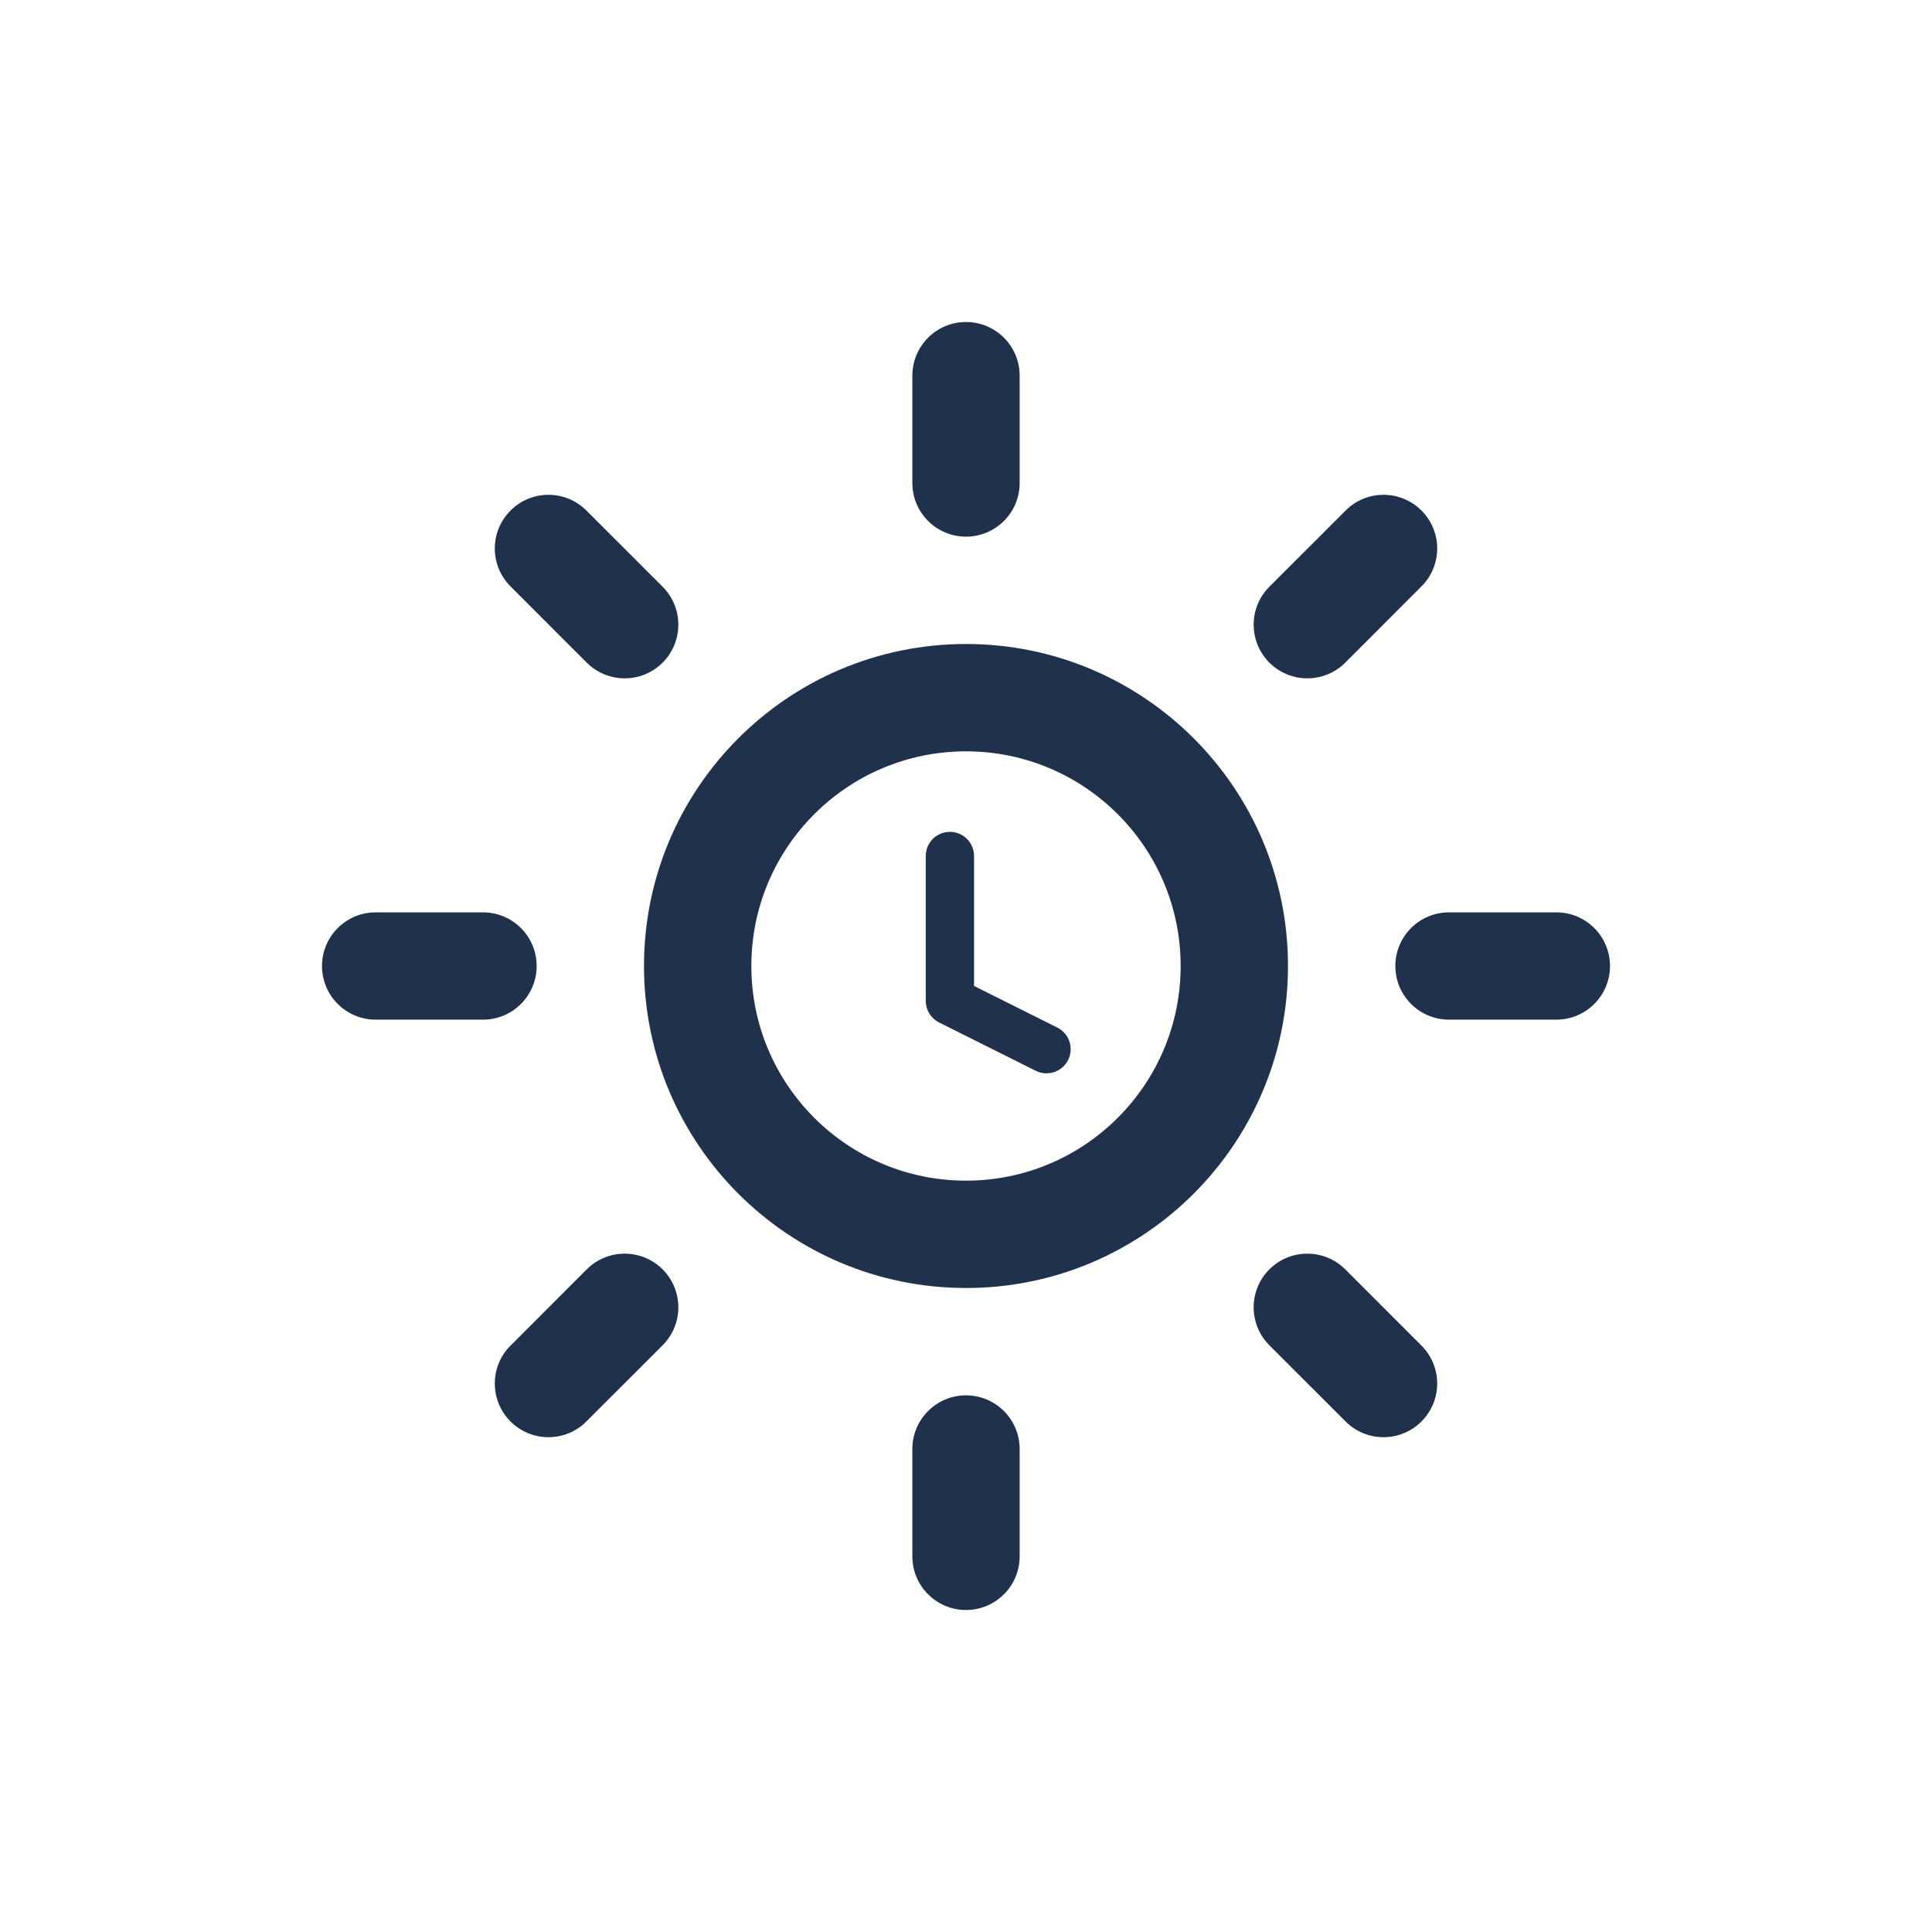 <svg width="48" height="48" viewBox="0 0 48 48" fill="none" xmlns="http://www.w3.org/2000/svg">
<path fill-rule="evenodd" clip-rule="evenodd" d="M24 18.667C21.055 18.667 18.667 21.055 18.667 24C18.667 26.945 21.055 29.333 24 29.333C26.945 29.333 29.333 26.945 29.333 24C29.333 21.055 26.945 18.667 24 18.667ZM16 24C16 19.582 19.582 16 24 16C28.418 16 32 19.582 32 24C32 28.418 28.418 32 24 32C19.582 32 16 28.418 16 24Z" fill="#20314B"/>
<path fill-rule="evenodd" clip-rule="evenodd" d="M24 8C24.736 8 25.333 8.597 25.333 9.333V12C25.333 12.736 24.736 13.333 24 13.333C23.264 13.333 22.667 12.736 22.667 12V9.333C22.667 8.597 23.264 8 24 8Z" fill="#20314B"/>
<path fill-rule="evenodd" clip-rule="evenodd" d="M24 34.667C24.736 34.667 25.333 35.264 25.333 36V38.667C25.333 39.403 24.736 40 24 40C23.264 40 22.667 39.403 22.667 38.667V36C22.667 35.264 23.264 34.667 24 34.667Z" fill="#20314B"/>
<path fill-rule="evenodd" clip-rule="evenodd" d="M12.684 12.684C13.204 12.163 14.049 12.163 14.569 12.684L16.463 14.577C16.983 15.098 16.983 15.942 16.463 16.463C15.942 16.983 15.098 16.983 14.577 16.463L12.684 14.569C12.163 14.049 12.163 13.205 12.684 12.684Z" fill="#20314B"/>
<path fill-rule="evenodd" clip-rule="evenodd" d="M31.537 31.537C32.058 31.017 32.902 31.017 33.423 31.537L35.316 33.431C35.837 33.951 35.837 34.795 35.316 35.316C34.795 35.837 33.951 35.837 33.431 35.316L31.537 33.423C31.017 32.902 31.017 32.058 31.537 31.537Z" fill="#20314B"/>
<path fill-rule="evenodd" clip-rule="evenodd" d="M8 24C8 23.264 8.597 22.667 9.333 22.667H12C12.736 22.667 13.333 23.264 13.333 24C13.333 24.736 12.736 25.333 12 25.333H9.333C8.597 25.333 8 24.736 8 24Z" fill="#20314B"/>
<path fill-rule="evenodd" clip-rule="evenodd" d="M34.667 24C34.667 23.264 35.264 22.667 36 22.667H38.667C39.403 22.667 40 23.264 40 24C40 24.736 39.403 25.333 38.667 25.333H36C35.264 25.333 34.667 24.736 34.667 24Z" fill="#20314B"/>
<path fill-rule="evenodd" clip-rule="evenodd" d="M16.463 31.537C16.983 32.058 16.983 32.902 16.463 33.423L14.569 35.316C14.049 35.837 13.204 35.837 12.684 35.316C12.163 34.795 12.163 33.951 12.684 33.431L14.577 31.537C15.098 31.017 15.942 31.017 16.463 31.537Z" fill="#20314B"/>
<path fill-rule="evenodd" clip-rule="evenodd" d="M35.316 12.684C35.837 13.205 35.837 14.049 35.316 14.569L33.423 16.463C32.902 16.983 32.058 16.983 31.537 16.463C31.017 15.942 31.017 15.098 31.537 14.577L33.431 12.684C33.951 12.163 34.795 12.163 35.316 12.684Z" fill="#20314B"/>
<path d="M24.2 21.267C24.2 20.935 23.931 20.667 23.6 20.667C23.269 20.667 23 20.935 23 21.267V24.867C23 25.094 23.128 25.302 23.332 25.403L25.732 26.603C26.028 26.751 26.388 26.631 26.537 26.335C26.685 26.038 26.565 25.678 26.268 25.53L24.2 24.496V21.267Z" fill="#20314B"/>
</svg>
